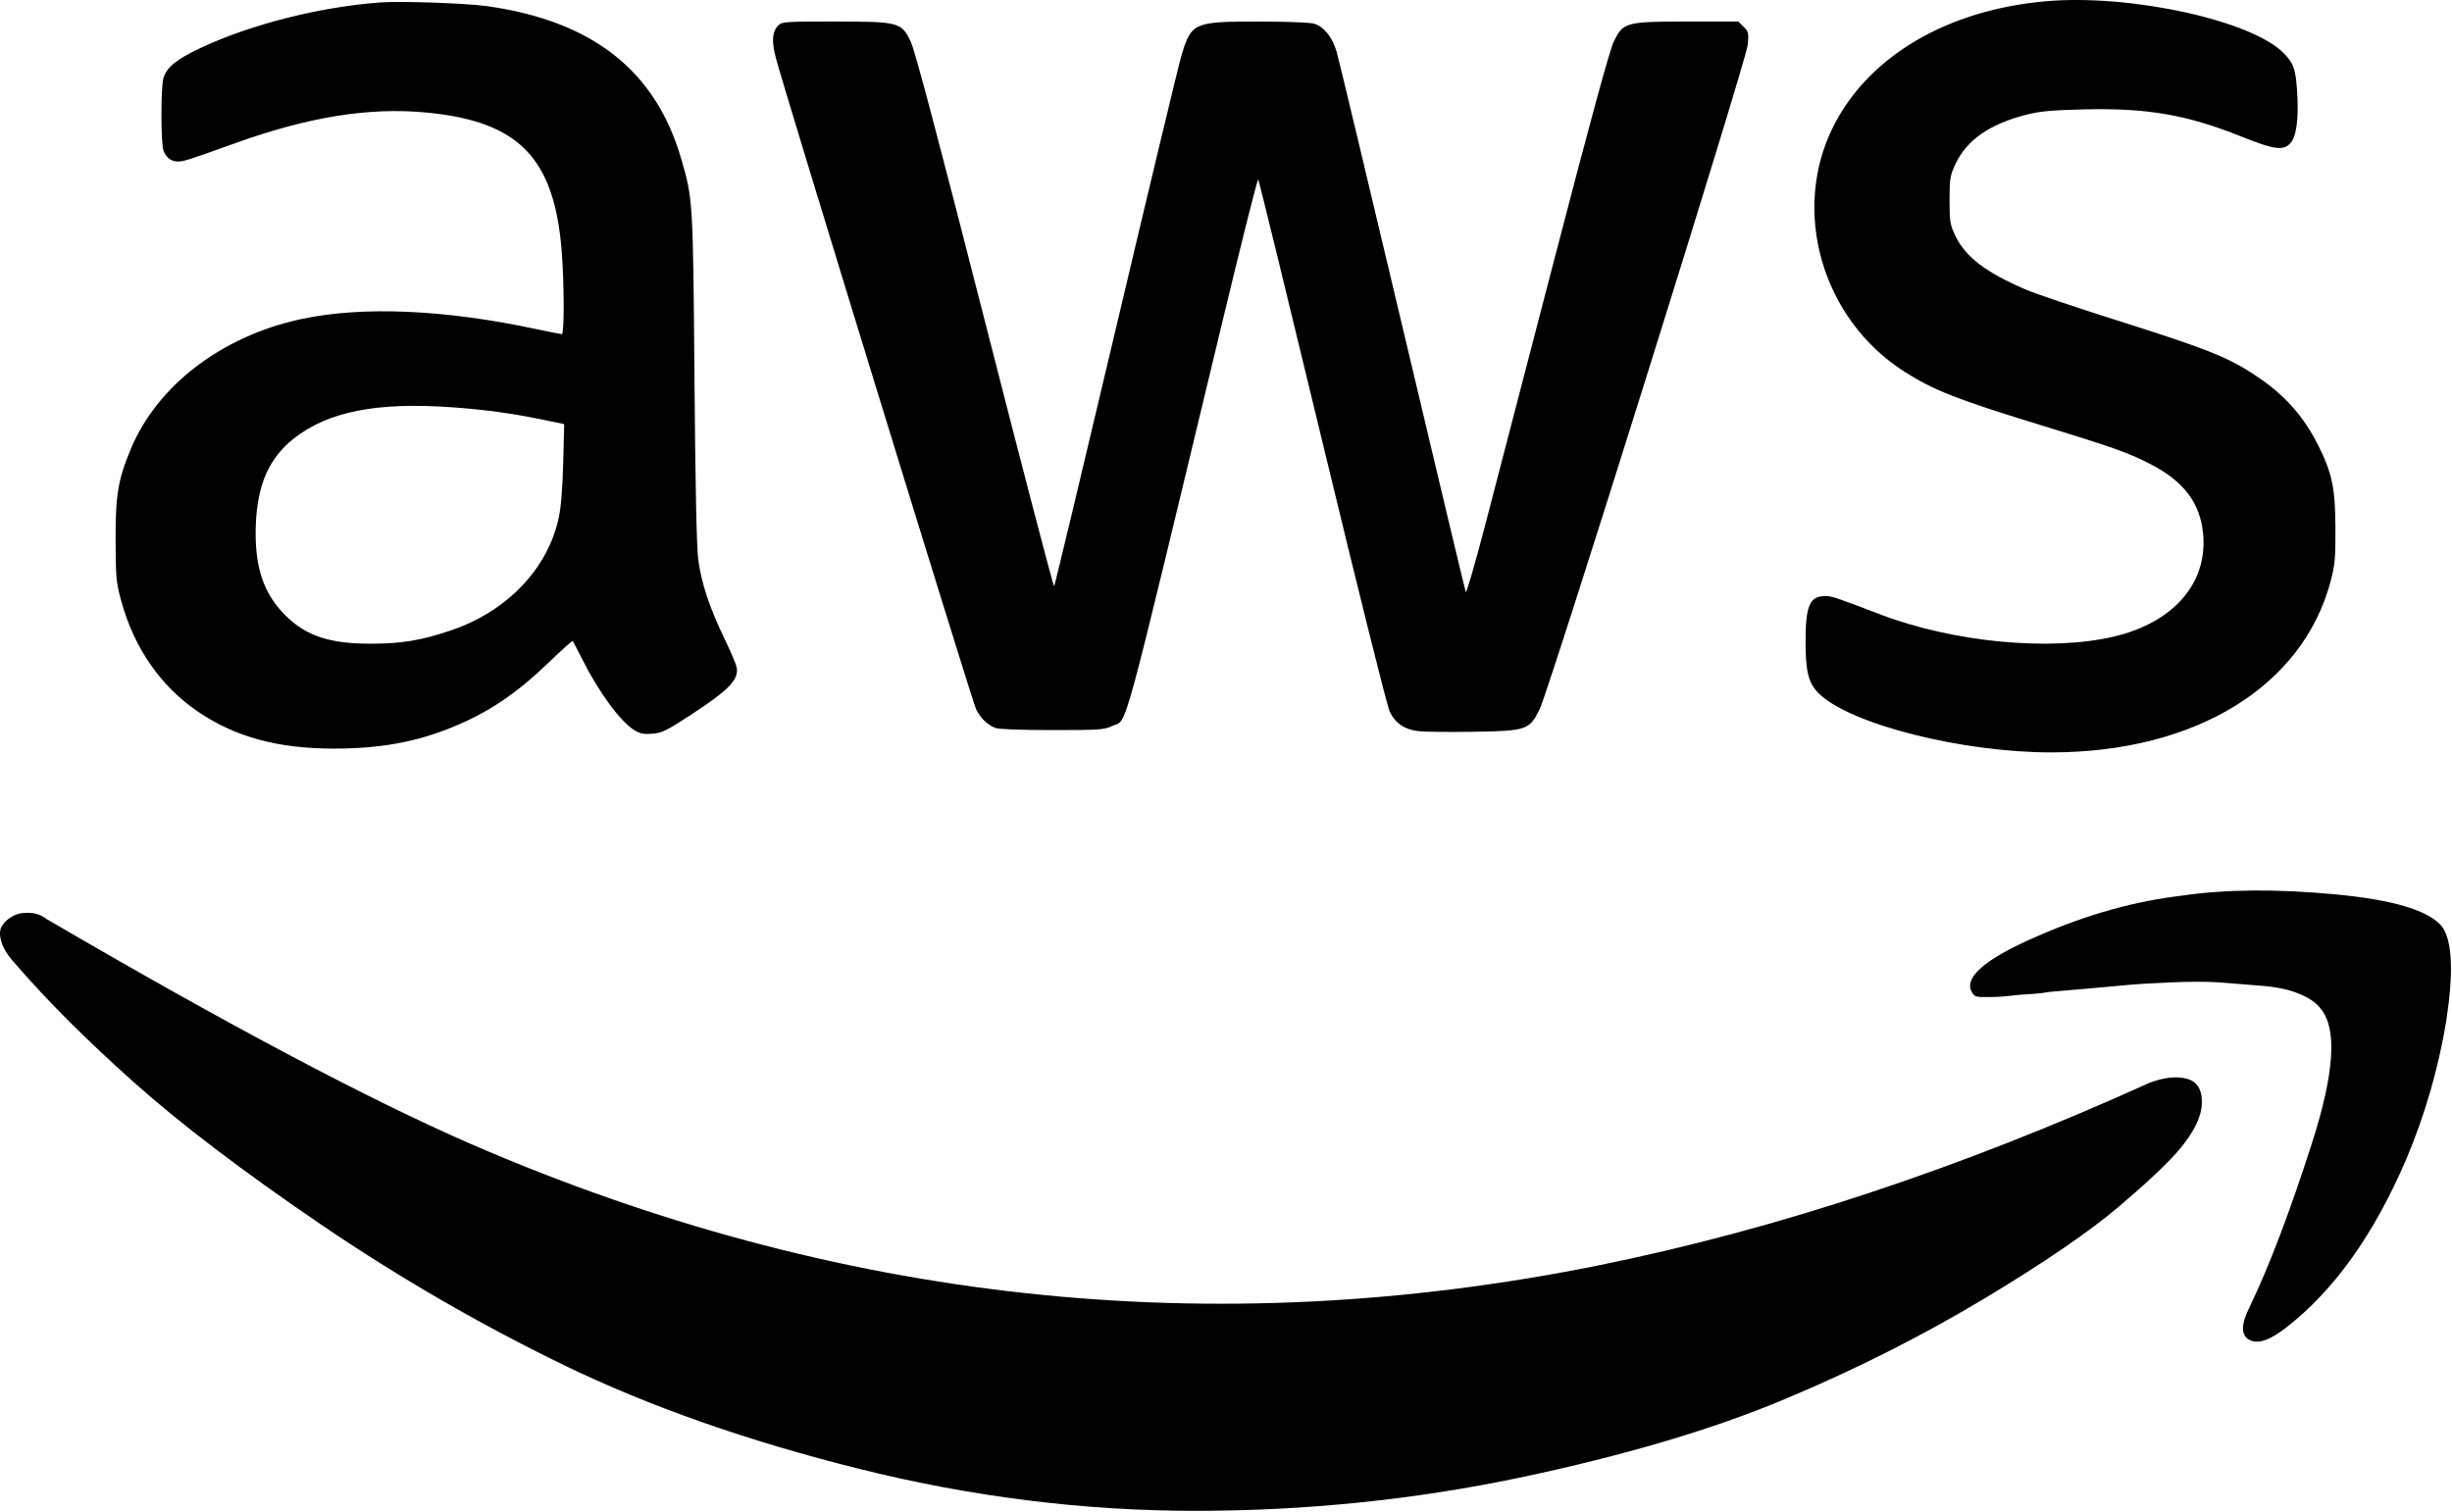 <svg width="120" height="74" viewBox="0 0 120 74" fill="none" xmlns="http://www.w3.org/2000/svg">
<path fill-rule="evenodd" clip-rule="evenodd" d="M100.128 0.061C95.304 0.485 91.468 2.739 89.733 6.17C87.634 10.32 89.169 15.63 93.211 18.2C94.626 19.099 95.76 19.547 99.658 20.744C103.43 21.902 104.109 22.142 105.206 22.699C106.865 23.543 107.681 24.617 107.821 26.141C108.043 28.552 106.372 30.474 103.454 31.162C100.339 31.896 95.582 31.442 91.999 30.069C89.871 29.253 89.65 29.179 89.33 29.179C88.564 29.179 88.364 29.643 88.364 31.422C88.363 32.903 88.511 33.466 89.035 33.968C90.595 35.464 96.031 36.834 100.393 36.831C107.451 36.827 112.705 33.6 114.066 28.434C114.271 27.656 114.301 27.32 114.295 25.85C114.287 23.892 114.133 23.152 113.448 21.791C112.776 20.456 111.911 19.451 110.703 18.601C109.199 17.541 108.243 17.149 103.557 15.668C101.606 15.051 99.625 14.382 99.155 14.181C97.165 13.327 96.177 12.569 95.679 11.511C95.436 10.996 95.41 10.831 95.41 9.798C95.41 8.749 95.434 8.604 95.697 8.037C96.246 6.855 97.378 6.068 99.186 5.61C99.836 5.446 100.427 5.392 102.007 5.354C105.083 5.28 107.021 5.615 109.692 6.684C111.316 7.335 111.76 7.391 112.104 6.993C112.393 6.659 112.505 5.765 112.42 4.477C112.348 3.381 112.252 3.104 111.772 2.61C110.212 1.003 104.255 -0.301 100.128 0.061ZM18.593 0.121C15.643 0.339 12.239 1.204 9.796 2.357C8.629 2.907 8.144 3.305 7.997 3.83C7.866 4.299 7.869 7.029 8.001 7.373C8.134 7.721 8.377 7.903 8.712 7.907C8.976 7.91 9.302 7.805 11.496 7.015C15.107 5.715 18.094 5.237 20.903 5.512C25.387 5.949 27.116 7.72 27.486 12.251C27.614 13.815 27.621 16.358 27.497 16.358C27.446 16.358 26.895 16.249 26.272 16.116C21.761 15.151 17.744 14.977 14.744 15.619C10.873 16.447 7.71 18.854 6.408 21.964C5.777 23.472 5.649 24.238 5.657 26.446C5.663 28.287 5.684 28.507 5.936 29.428C6.565 31.725 7.871 33.605 9.696 34.842C11.526 36.082 13.605 36.646 16.342 36.646C18.597 36.646 20.345 36.329 22.145 35.594C23.905 34.876 25.259 33.965 26.866 32.419C27.485 31.823 28.009 31.354 28.029 31.376C28.049 31.398 28.256 31.796 28.489 32.26C29.307 33.889 30.358 35.321 31.045 35.744C31.328 35.917 31.507 35.952 31.93 35.917C32.395 35.879 32.626 35.766 33.798 35.001C35.687 33.769 36.172 33.263 36.05 32.656C36.02 32.505 35.744 31.861 35.437 31.225C34.728 29.751 34.335 28.571 34.178 27.44C34.092 26.825 34.032 24.03 33.987 18.495C33.916 9.779 33.914 9.752 33.333 7.758C32.08 3.458 29.008 1.039 23.868 0.305C22.835 0.157 19.616 0.045 18.593 0.121ZM38.09 1.245C37.789 1.544 37.754 2.013 37.971 2.841C38.382 4.414 47.593 34.38 47.772 34.727C48 35.169 48.333 35.49 48.711 35.633C48.883 35.698 49.968 35.739 51.504 35.739C53.839 35.739 54.044 35.724 54.442 35.533C55.206 35.166 54.751 36.839 59.886 15.489C60.783 11.759 61.544 8.74 61.578 8.781C61.611 8.821 63.023 14.601 64.717 21.626C66.462 28.866 67.89 34.591 68.015 34.844C68.292 35.407 68.734 35.708 69.405 35.791C69.693 35.827 70.894 35.841 72.074 35.822C74.71 35.781 74.841 35.738 75.34 34.741C75.812 33.798 85.471 2.957 85.537 2.178C85.586 1.617 85.569 1.544 85.332 1.309L85.073 1.052L82.595 1.054C79.536 1.057 79.427 1.087 78.962 2.074C78.767 2.488 77.789 6.077 76.122 12.489C74.723 17.869 73.177 23.815 72.685 25.701C72.194 27.587 71.765 29.062 71.733 28.98C71.7 28.898 70.302 23.039 68.627 15.96C66.951 8.881 65.504 2.835 65.412 2.523C65.2 1.806 64.777 1.289 64.294 1.155C64.087 1.098 62.884 1.054 61.574 1.055C58.424 1.057 58.309 1.107 57.827 2.692C57.694 3.129 56.249 9.145 54.616 16.06C52.983 22.975 51.621 28.663 51.588 28.701C51.556 28.738 50.032 22.902 48.202 15.73C45.954 6.918 44.781 2.489 44.583 2.067C44.12 1.084 44.021 1.057 40.858 1.054C38.441 1.052 38.273 1.064 38.09 1.245ZM22.141 19.939C23.741 20.053 25.088 20.238 26.576 20.547L27.612 20.762L27.563 22.66C27.531 23.903 27.456 24.832 27.343 25.353C26.806 27.851 24.8 29.941 22.057 30.863C20.613 31.349 19.675 31.506 18.193 31.511C16.138 31.517 14.987 31.139 13.96 30.117C12.875 29.038 12.439 27.691 12.52 25.668C12.599 23.71 13.172 22.418 14.385 21.462C16.061 20.142 18.446 19.674 22.141 19.939Z" fill="black"/>
<path d="M107.006 52.804C106.51 52.67 105.909 52.745 105.218 52.997C95.962 57.19 86.961 60.178 78.216 61.947C59.327 65.752 40.92 63.761 23.009 55.986C18.035 53.815 11.123 50.158 2.272 44.984C2.044 44.806 1.766 44.703 1.476 44.687C1.175 44.672 0.92 44.702 0.679 44.821C0.439 44.94 0.259 45.089 0.123 45.282C-0.012 45.475 -0.042 45.743 0.063 46.085C0.153 46.412 0.379 46.783 0.754 47.185C2.317 48.998 4.256 50.931 6.555 52.983C8.854 55.034 11.904 57.353 15.706 59.94C19.507 62.527 23.489 64.831 27.622 66.838C31.769 68.845 36.577 70.539 42.062 71.907C47.547 73.275 53.031 73.959 58.501 73.959C63.94 73.959 69.23 73.409 74.354 72.338C79.493 71.253 83.82 69.975 87.352 68.488C90.868 67.016 94.113 65.366 97.089 63.582C100.064 61.798 102.258 60.282 103.685 59.078C105.113 57.859 106.134 56.907 106.721 56.194C107.412 55.346 107.757 54.618 107.757 53.978C107.772 53.31 107.502 52.923 107.006 52.804ZM119.523 45.371C118.877 44.568 117.134 44.048 114.279 43.78C111.424 43.513 108.944 43.528 106.811 43.84C104.512 44.107 102.137 44.761 99.703 45.832C97.254 46.887 96.187 47.779 96.457 48.478L96.563 48.671L96.698 48.775L96.908 48.805H97.6C97.72 48.805 97.87 48.79 98.08 48.775C98.291 48.761 98.486 48.731 98.666 48.716C98.847 48.701 99.102 48.671 99.433 48.657C99.748 48.642 100.049 48.597 100.334 48.552C100.379 48.552 100.89 48.508 101.882 48.419C102.874 48.329 103.595 48.27 104.031 48.225C104.467 48.181 105.203 48.136 106.21 48.092C107.216 48.047 108.028 48.047 108.629 48.092C109.23 48.136 109.906 48.196 110.672 48.255C111.439 48.315 112.055 48.448 112.536 48.657C113.017 48.85 113.377 49.102 113.603 49.415C114.384 50.396 114.234 52.566 113.152 55.941C112.07 59.316 111.048 62.006 110.086 63.998C109.666 64.846 109.666 65.366 110.086 65.589C110.507 65.812 111.093 65.604 111.875 64.994C114.219 63.181 116.172 60.445 117.75 56.773C118.666 54.603 119.328 52.343 119.718 49.98C120.079 47.616 120.019 46.085 119.523 45.371Z" fill="black"/>
</svg>
